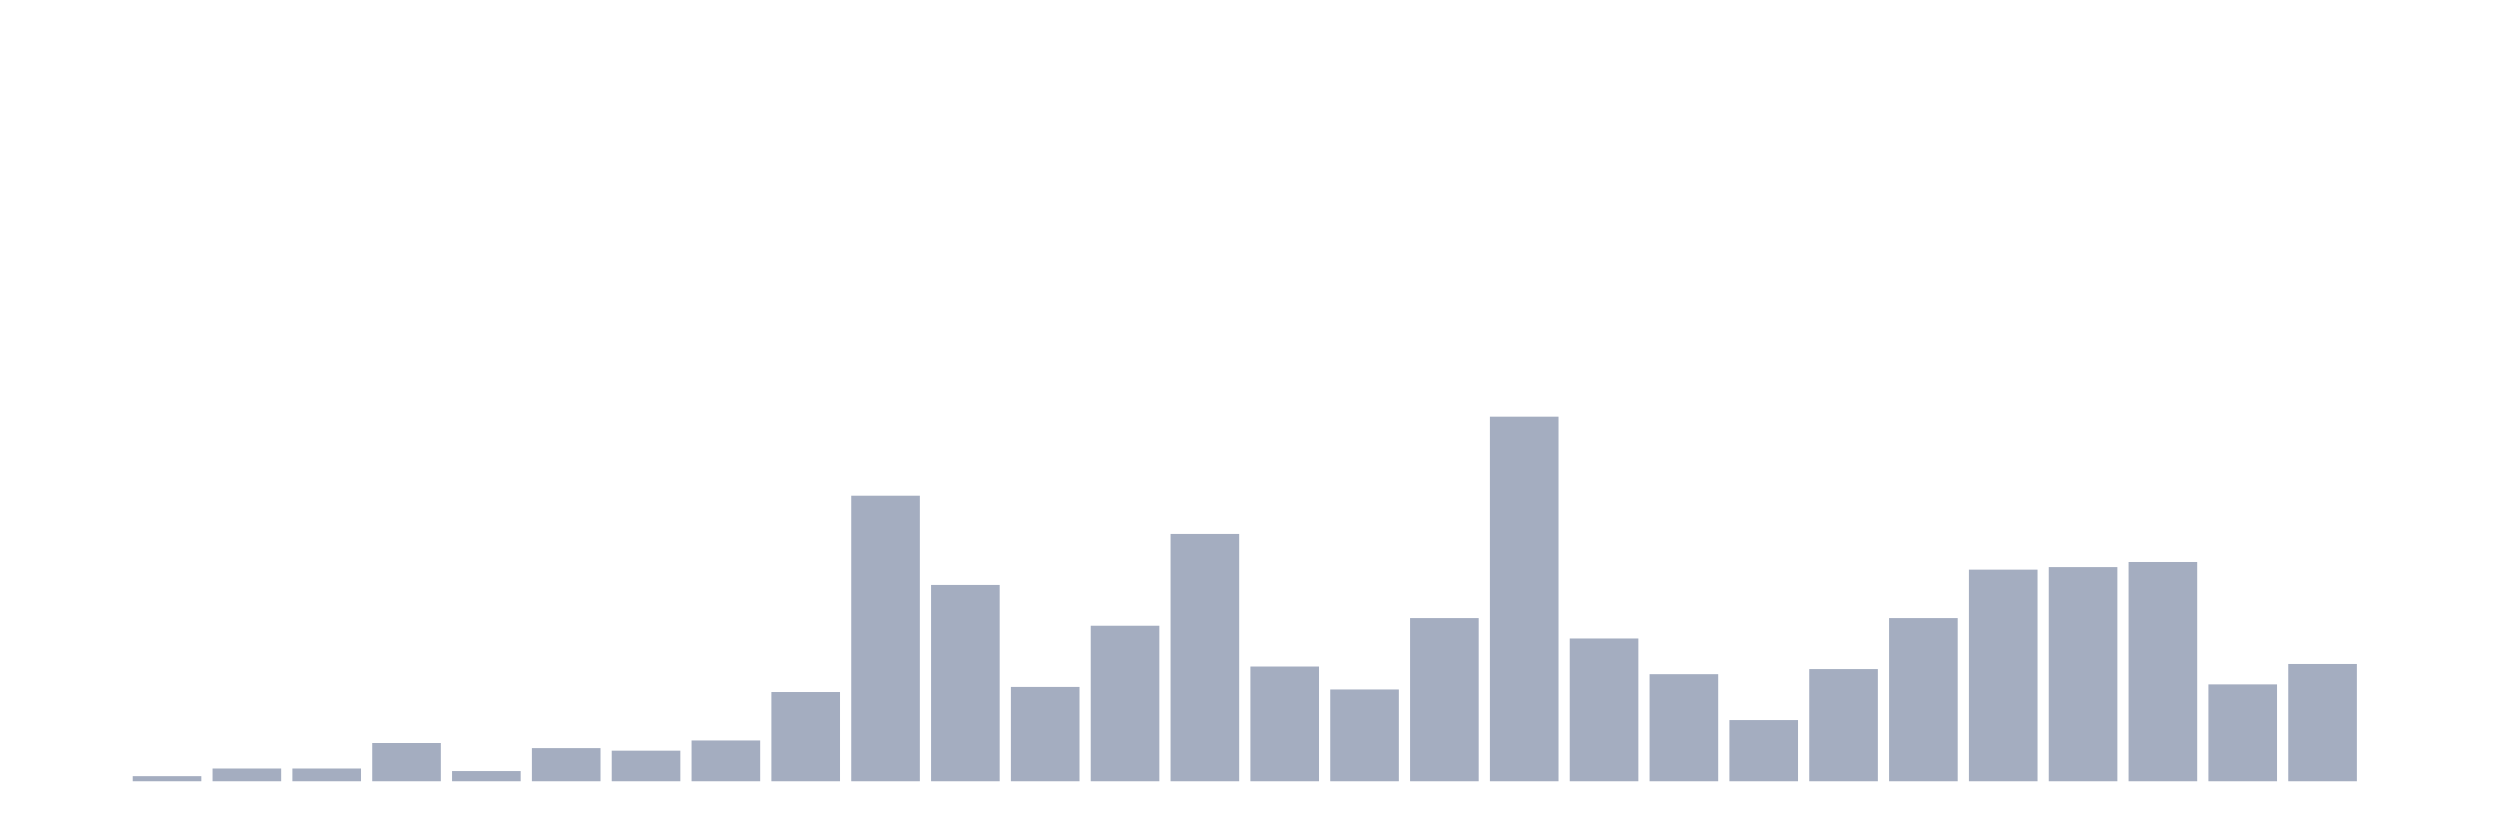 <svg xmlns="http://www.w3.org/2000/svg" viewBox="0 0 480 160"><g transform="translate(10,10)"><rect class="bar" x="0.153" width="13.175" y="140" height="0" fill="rgb(164,173,192)"></rect><rect class="bar" x="15.482" width="13.175" y="139.021" height="0.979" fill="rgb(164,173,192)"></rect><rect class="bar" x="30.81" width="13.175" y="137.552" height="2.448" fill="rgb(164,173,192)"></rect><rect class="bar" x="46.138" width="13.175" y="137.552" height="2.448" fill="rgb(164,173,192)"></rect><rect class="bar" x="61.466" width="13.175" y="132.657" height="7.343" fill="rgb(164,173,192)"></rect><rect class="bar" x="76.794" width="13.175" y="138.042" height="1.958" fill="rgb(164,173,192)"></rect><rect class="bar" x="92.123" width="13.175" y="133.636" height="6.364" fill="rgb(164,173,192)"></rect><rect class="bar" x="107.451" width="13.175" y="134.126" height="5.874" fill="rgb(164,173,192)"></rect><rect class="bar" x="122.779" width="13.175" y="132.168" height="7.832" fill="rgb(164,173,192)"></rect><rect class="bar" x="138.107" width="13.175" y="122.867" height="17.133" fill="rgb(164,173,192)"></rect><rect class="bar" x="153.436" width="13.175" y="85.175" height="54.825" fill="rgb(164,173,192)"></rect><rect class="bar" x="168.764" width="13.175" y="102.308" height="37.692" fill="rgb(164,173,192)"></rect><rect class="bar" x="184.092" width="13.175" y="121.888" height="18.112" fill="rgb(164,173,192)"></rect><rect class="bar" x="199.42" width="13.175" y="110.14" height="29.86" fill="rgb(164,173,192)"></rect><rect class="bar" x="214.748" width="13.175" y="92.517" height="47.483" fill="rgb(164,173,192)"></rect><rect class="bar" x="230.077" width="13.175" y="117.972" height="22.028" fill="rgb(164,173,192)"></rect><rect class="bar" x="245.405" width="13.175" y="122.378" height="17.622" fill="rgb(164,173,192)"></rect><rect class="bar" x="260.733" width="13.175" y="108.671" height="31.329" fill="rgb(164,173,192)"></rect><rect class="bar" x="276.061" width="13.175" y="70" height="70" fill="rgb(164,173,192)"></rect><rect class="bar" x="291.39" width="13.175" y="112.587" height="27.413" fill="rgb(164,173,192)"></rect><rect class="bar" x="306.718" width="13.175" y="119.441" height="20.559" fill="rgb(164,173,192)"></rect><rect class="bar" x="322.046" width="13.175" y="128.252" height="11.748" fill="rgb(164,173,192)"></rect><rect class="bar" x="337.374" width="13.175" y="118.462" height="21.538" fill="rgb(164,173,192)"></rect><rect class="bar" x="352.702" width="13.175" y="108.671" height="31.329" fill="rgb(164,173,192)"></rect><rect class="bar" x="368.031" width="13.175" y="99.371" height="40.629" fill="rgb(164,173,192)"></rect><rect class="bar" x="383.359" width="13.175" y="98.881" height="41.119" fill="rgb(164,173,192)"></rect><rect class="bar" x="398.687" width="13.175" y="97.902" height="42.098" fill="rgb(164,173,192)"></rect><rect class="bar" x="414.015" width="13.175" y="121.399" height="18.601" fill="rgb(164,173,192)"></rect><rect class="bar" x="429.344" width="13.175" y="117.483" height="22.517" fill="rgb(164,173,192)"></rect><rect class="bar" x="444.672" width="13.175" y="140" height="0" fill="rgb(164,173,192)"></rect></g></svg>